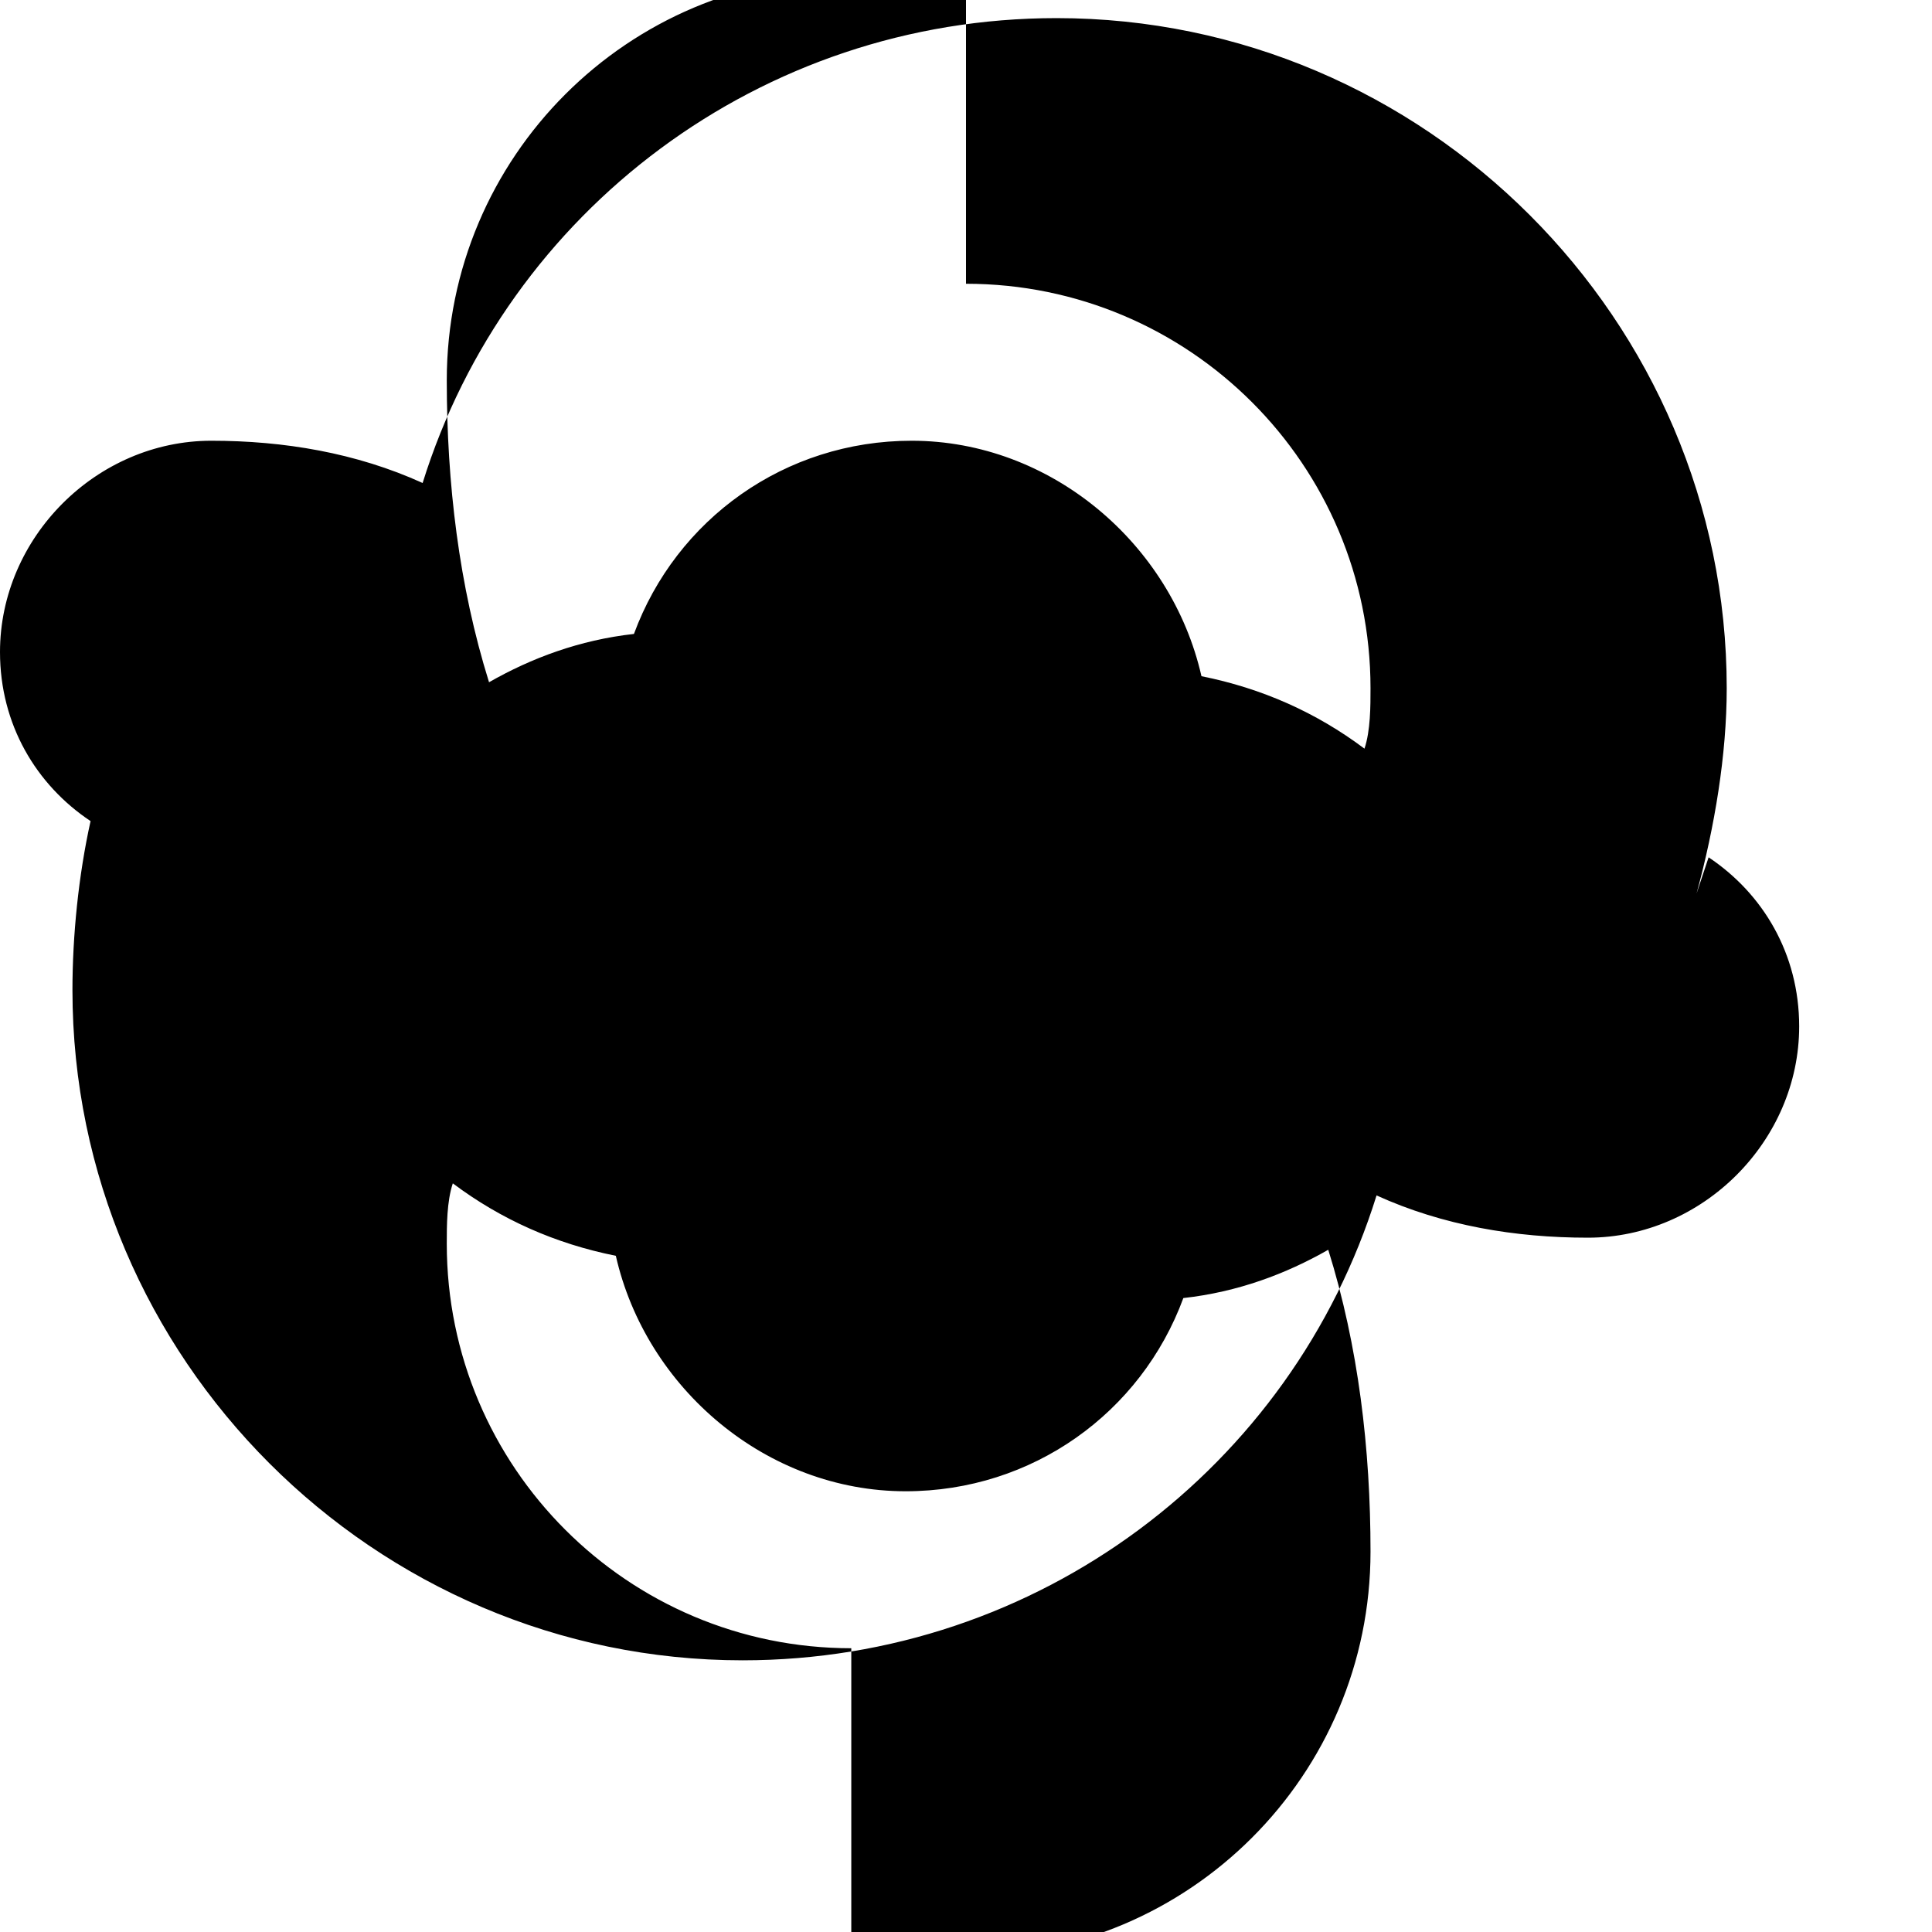 <?xml version="1.0" encoding="UTF-8"?>
<svg width="32" height="32" viewBox="0 0 32 32" fill="none" xmlns="http://www.w3.org/2000/svg">
  <path d="M28.1 14.8c.3-1.1.5-2.3.5-3.4 0-6.1-5-11.1-11.1-11.1-4.9 0-9.1 3.2-10.5 7.7-1.1-.5-2.3-.7-3.5-.7C1.6 7.3 0 8.9 0 10.8c0 1.2.6 2.2 1.5 2.8-.2.9-.3 1.9-.3 2.8 0 6.1 5 11.1 11.1 11.1 4.9 0 9.1-3.2 10.5-7.7 1.1.5 2.3.7 3.5.7 1.9 0 3.5-1.6 3.5-3.5 0-1.2-.6-2.2-1.5-2.8l-.2.6zM16 4.7c3.7 0 6.7 3 6.7 6.7 0 .3 0 .7-.1 1-.8-.6-1.7-1-2.7-1.2-.5-2.2-2.5-3.9-4.8-3.9-2.1 0-3.9 1.3-4.6 3.2-.9.1-1.7.4-2.4.8-.5-1.6-.7-3.3-.7-5 0-3.7 3-6.7 6.7-6.7h1.9zm-1.9 22.6c-3.7 0-6.7-3-6.7-6.7 0-.3 0-.7.1-1 .8.6 1.7 1 2.7 1.2.5 2.2 2.5 3.9 4.8 3.9 2.1 0 3.9-1.3 4.6-3.2.9-.1 1.7-.4 2.4-.8.5 1.6.7 3.3.7 5 0 3.7-3 6.7-6.7 6.7h-1.9z" fill="#000000"/>
</svg> 